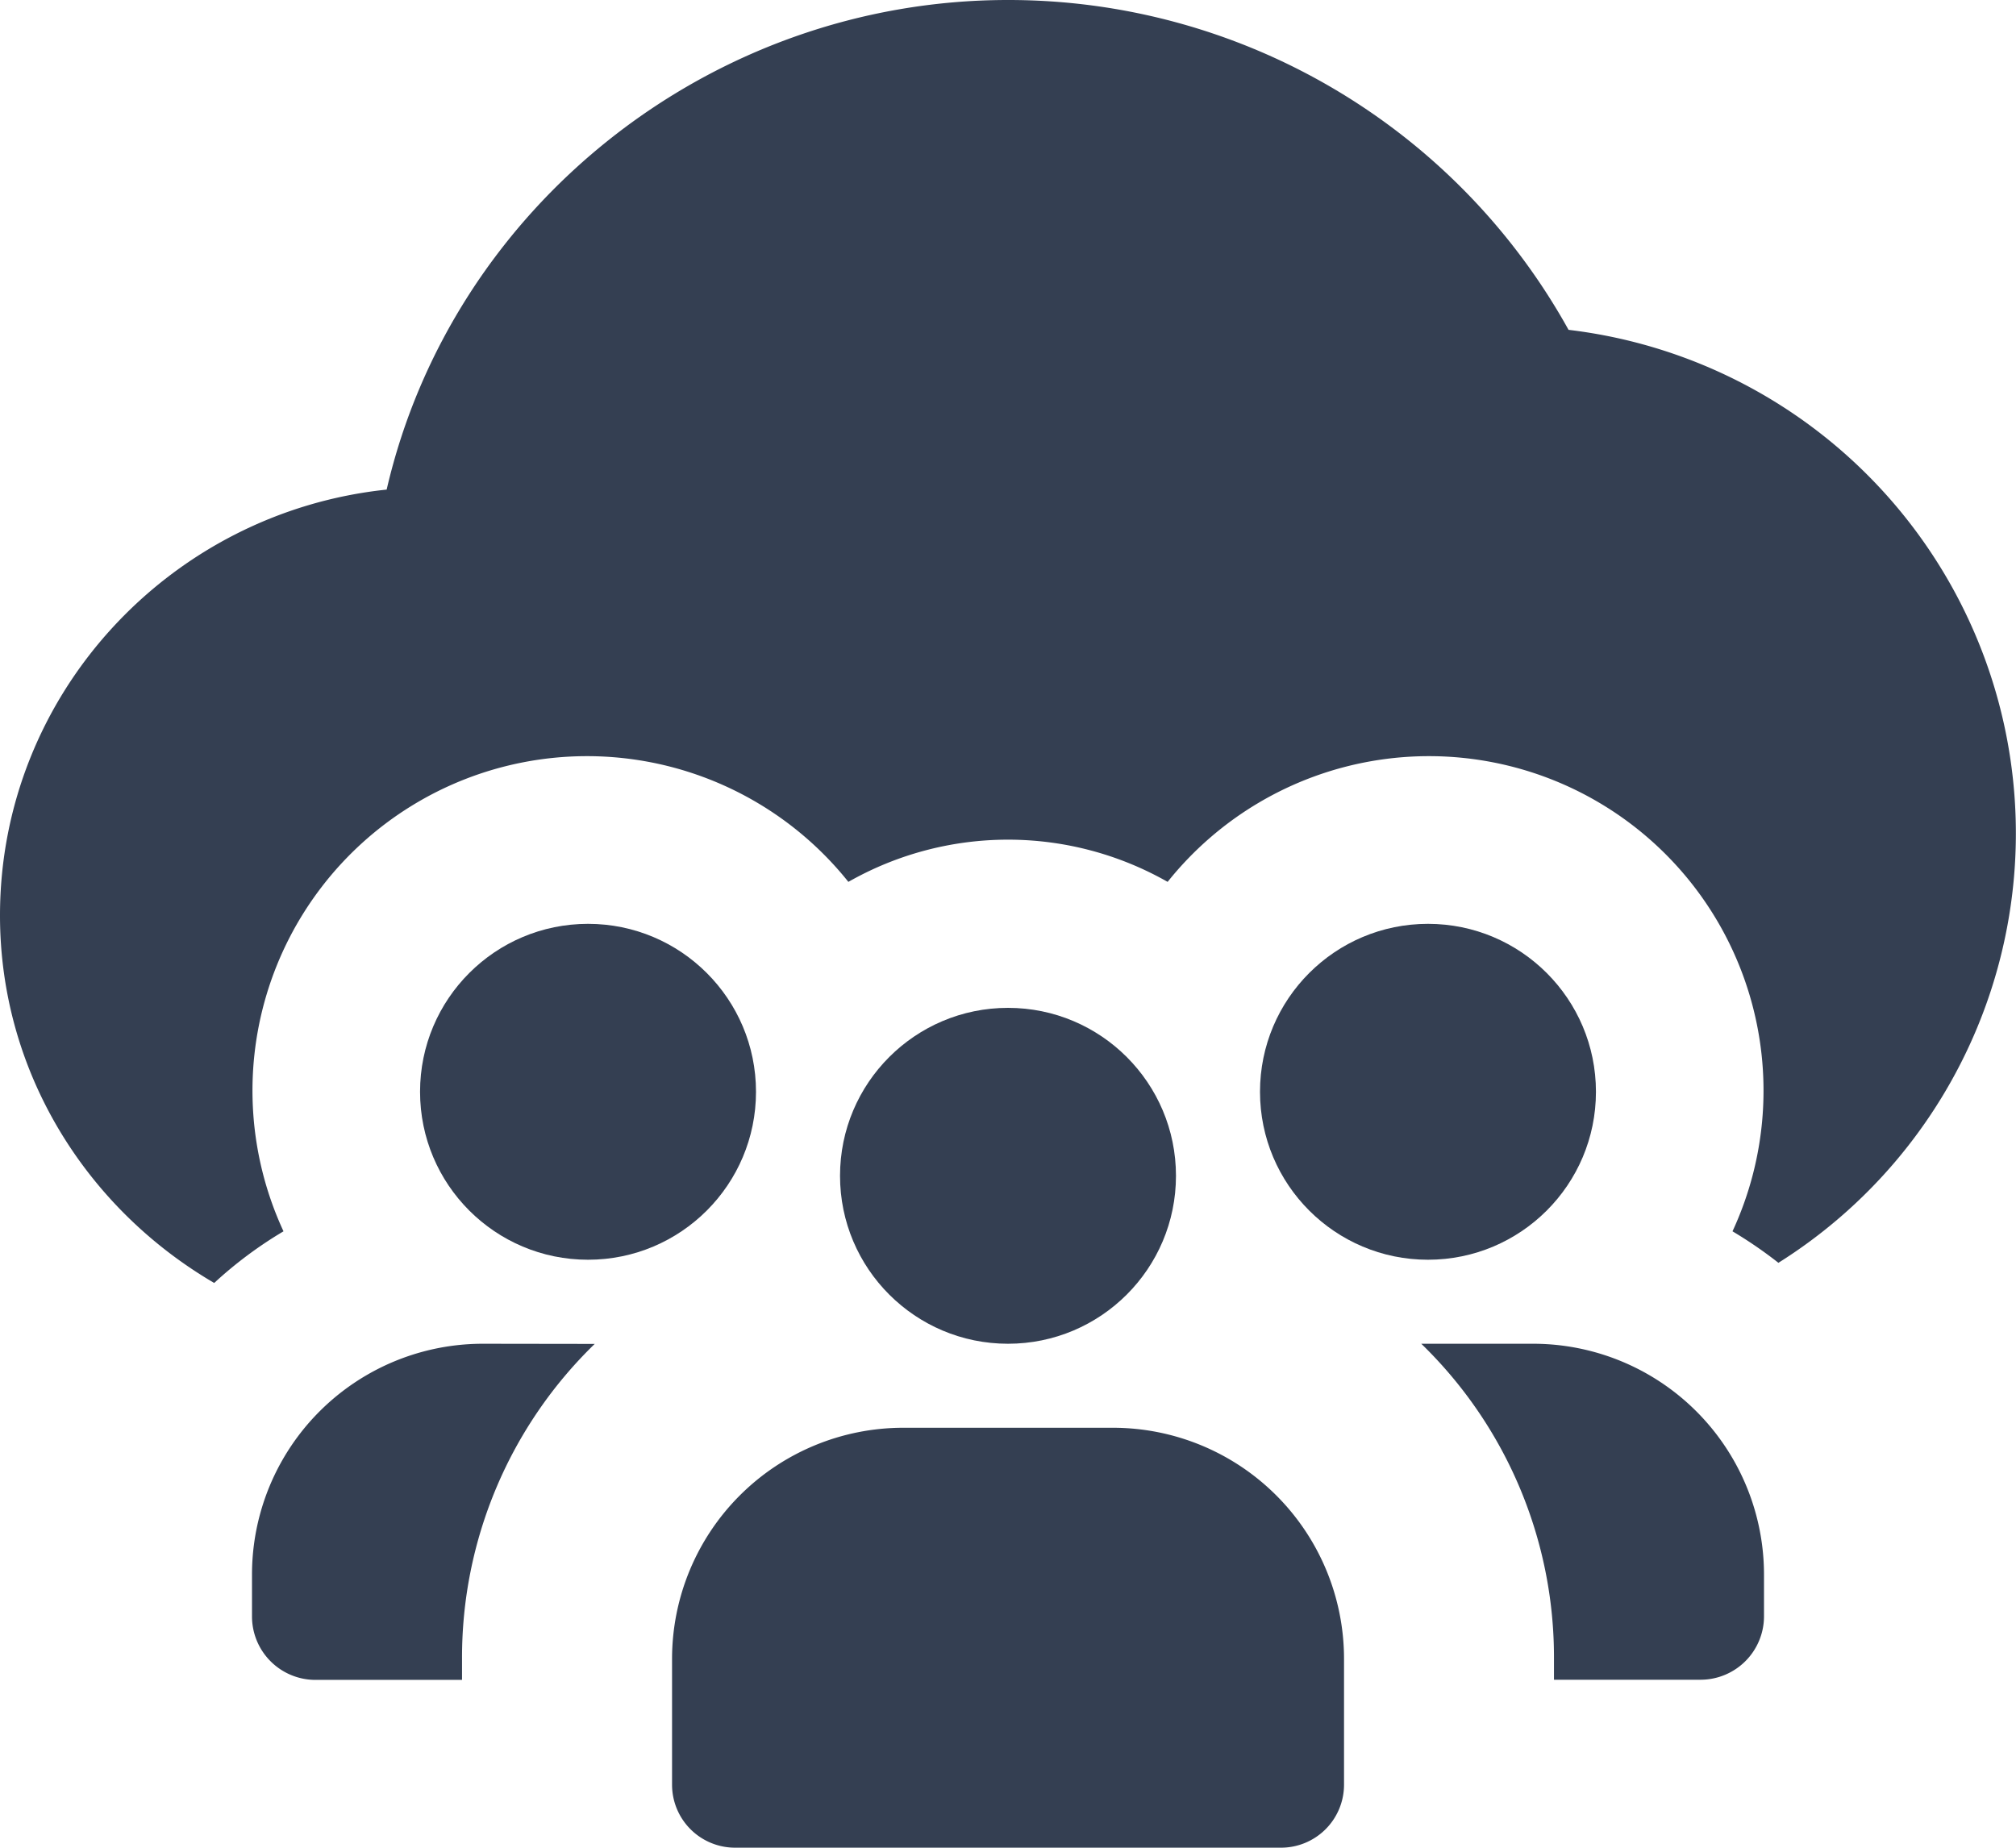 <svg xmlns="http://www.w3.org/2000/svg" viewBox="0 0 256 234.66"><style type="text/css">.fill-primary{fill:#343f52}.fill-secondary{fill:#343f52}</style><circle class="fill-secondary" cx="128" cy="149.33" r="21.33"/><path class="fill-secondary" d="M162.67 234.66H93.34a8 8 0 01-8-8v-16a29.36 29.36 0 0129.33-29.33h26.67a29.35 29.35 0 0129.33 29.33v16a8 8 0 01-8 8zm32-64h-14.19a55.46 55.46 0 0116.85 40v2.67H216a8.06 8.06 0 008-8V200a29.32 29.32 0 00-29.33-29.34zm-133.34 0A29.31 29.31 0 0032 200v5.35a8.06 8.06 0 008 8h18.67v-2.67a55.46 55.46 0 0116.85-40z"/><circle class="fill-secondary" cx="74.67" cy="138.66" r="21.33"/><circle class="fill-secondary" cx="181.33" cy="138.66" r="21.33"/><path class="fill-primary" d="M27.2 162.94a52.21 52.21 0 018.8-6.56A42.48 42.48 0 01107.73 112a41 41 0 0140.54 0A42.48 42.48 0 01220 156.38a55.09 55.09 0 015.83 4 64.4 64.4 0 00-26.65-118.49A81.31 81.31 0 00128 0C90.19 0 57.39 26.3 49.1 62.18 21.54 65.07 0 88.22 0 116.26c0 19.93 11 37.21 27.2 46.68z"/></svg>